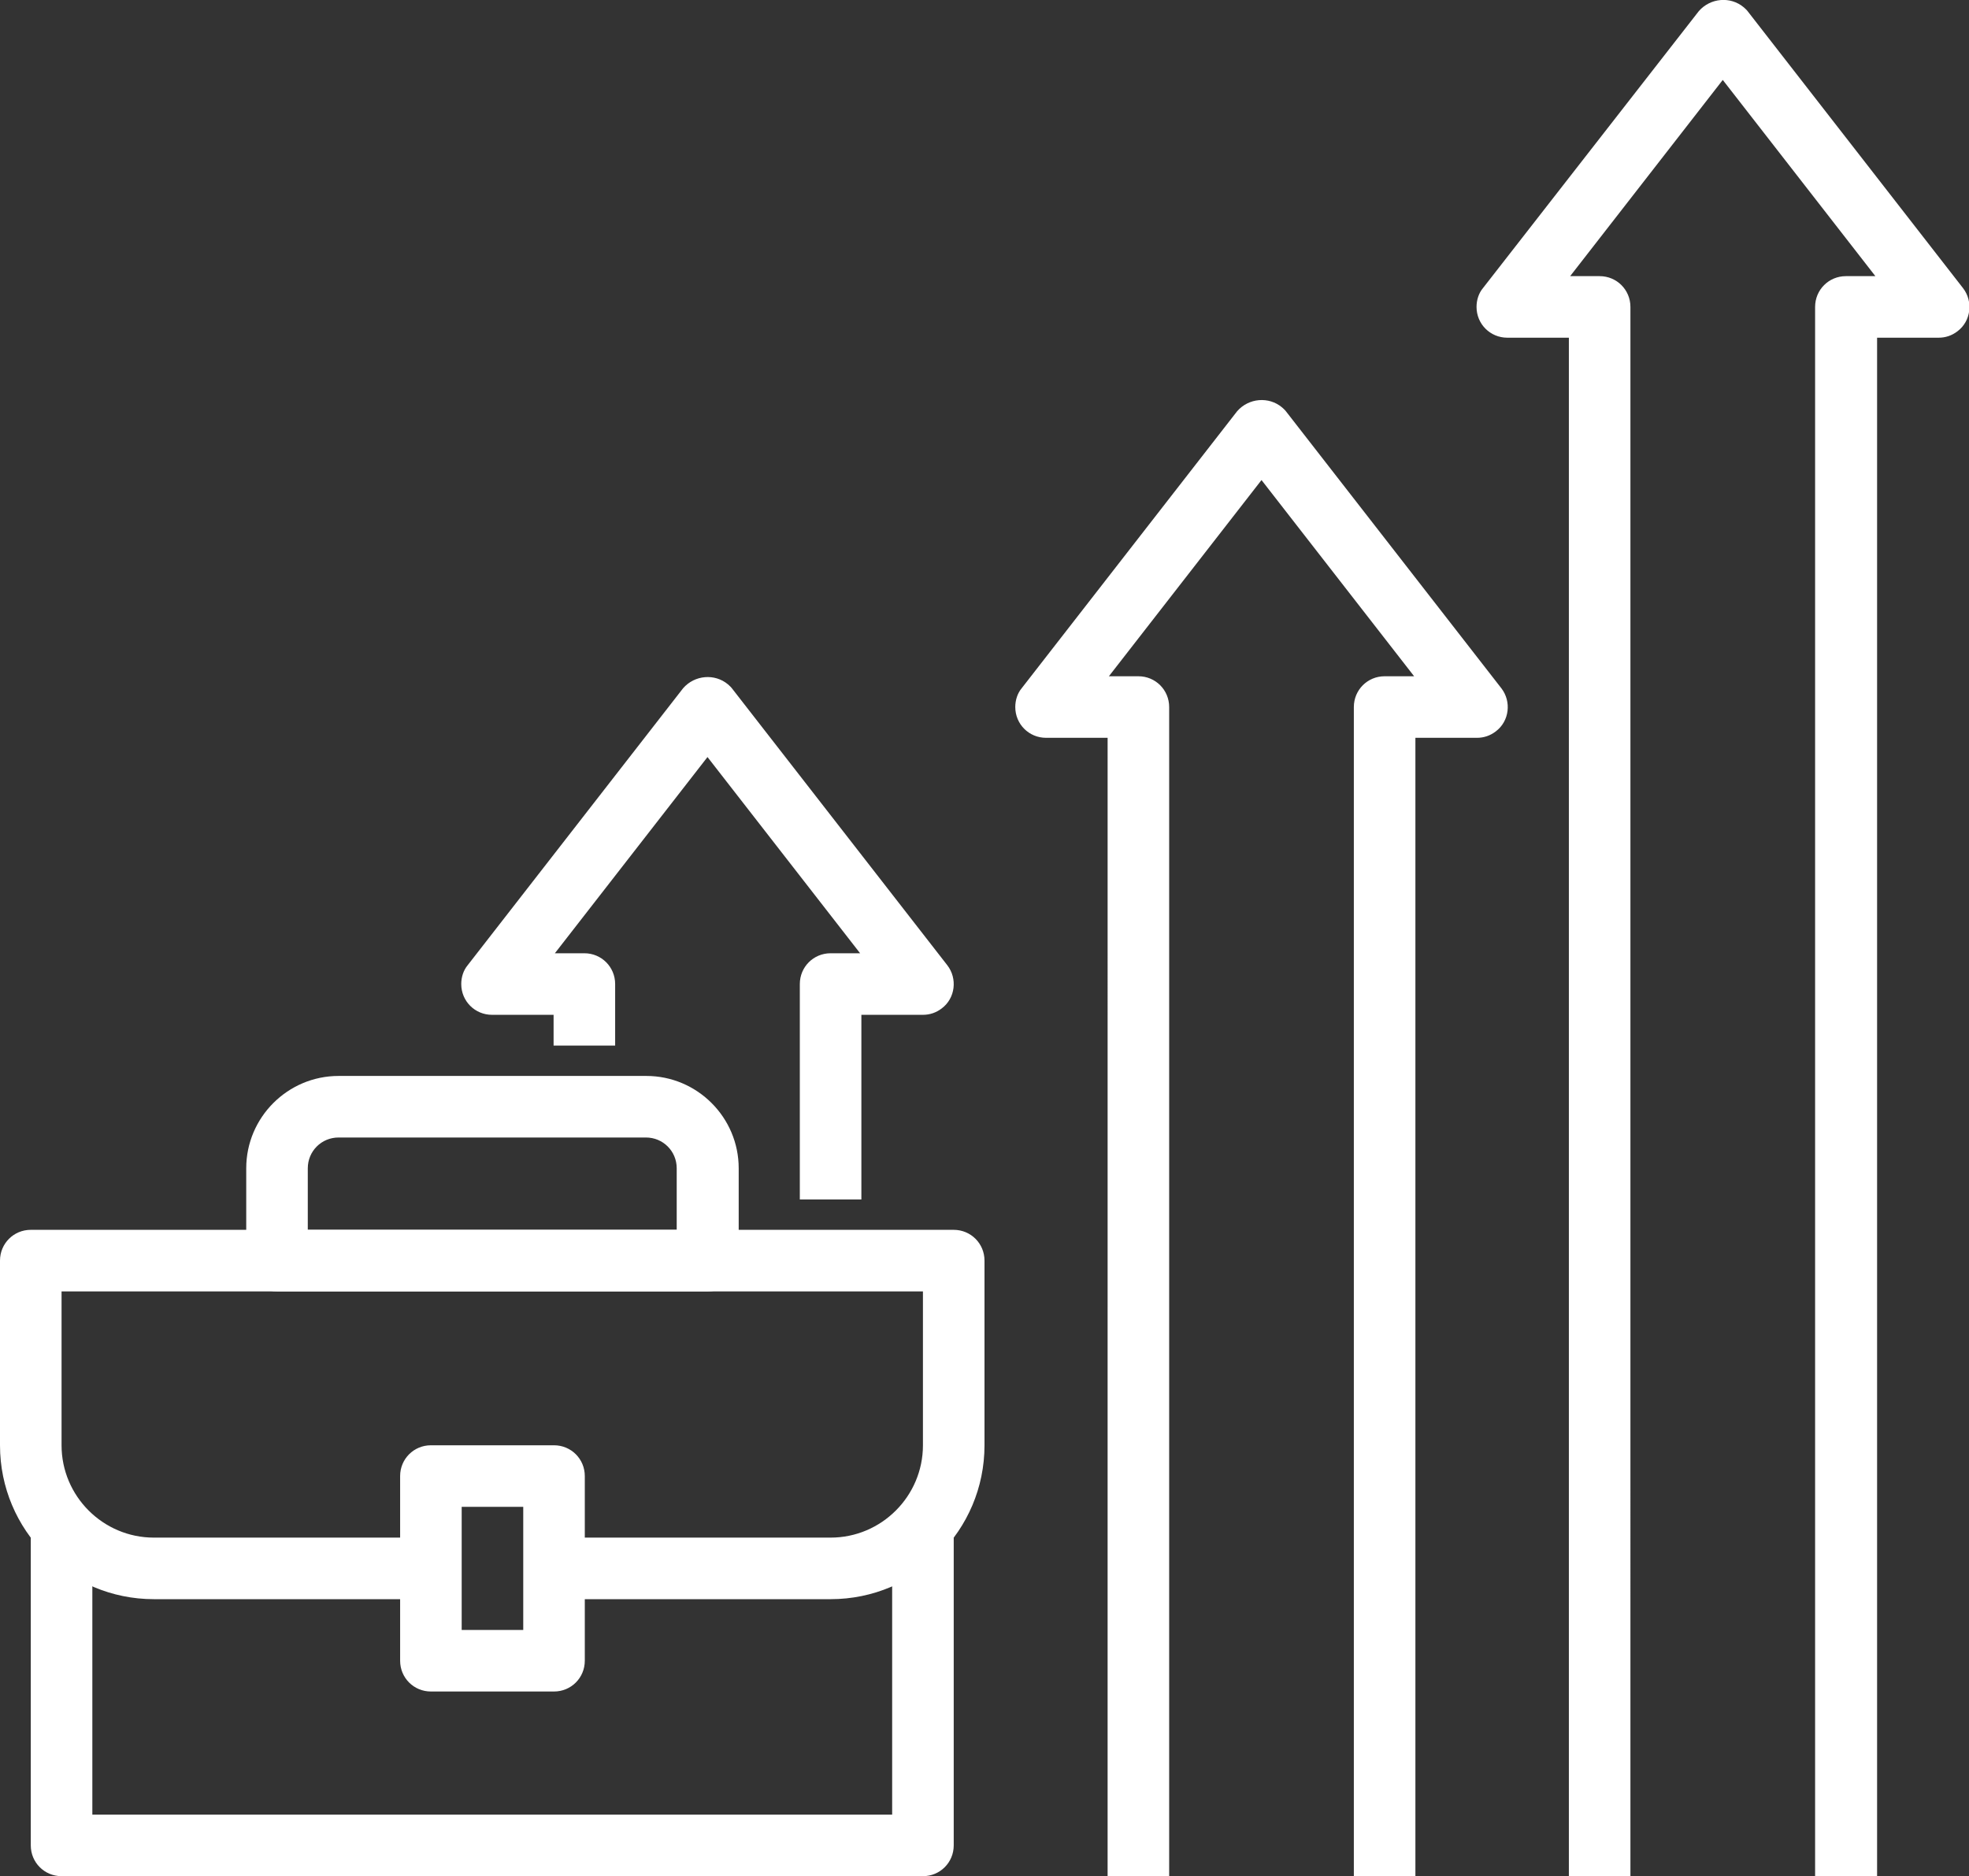 <?xml version="1.0" encoding="UTF-8"?><svg id="_лой_2" xmlns="http://www.w3.org/2000/svg" viewBox="0 0 46.06 43.89"><rect x="0" y="0" width="46.06" height="43.89" fill="#333333" stroke="none"/><defs><style>.cls-1{fill:#fff;}</style></defs><g id="OBJECTS"><g><path class="cls-1" d="M33.11,43.89h-1.44V16.54c0-.4,.32-.72,.72-.72h.69l-3.57-4.59-3.57,4.59h.69c.4,0,.72,.32,.72,.72v27.35h-1.44V17.26h-1.44c-.4,0-.72-.32-.72-.72,0-.16,.05-.32,.15-.44l5.04-6.48c.27-.31,.74-.35,1.05-.09,.03,.03,.06,.05,.09,.09l5.04,6.48c.24,.31,.19,.77-.13,1.01-.13,.1-.28,.15-.44,.15h-1.44v26.63Zm-12.96-15.83h-1.44v-5.04c0-.4,.32-.72,.72-.72h.69l-3.57-4.59-3.57,4.59h.69c.4,0,.72,.32,.72,.72v1.44h-1.44v-.72h-1.44c-.4,0-.72-.32-.72-.72,0-.16,.05-.32,.15-.44l5.04-6.48c.27-.31,.74-.35,1.05-.09,.03,.03,.06,.05,.09,.09l5.04,6.48c.24,.31,.19,.77-.13,1.01-.13,.1-.28,.15-.44,.15h-1.44v4.32Z"/><path class="cls-1" d="M43.9,43.89h-1.44V7.18c0-.4,.32-.72,.72-.72h.69l-3.57-4.59-3.57,4.59h.69c.4,0,.72,.32,.72,.72V43.89h-1.44V7.9h-1.44c-.4,0-.72-.32-.72-.72,0-.16,.05-.32,.15-.44L39.74,.26c.27-.31,.74-.35,1.05-.09,.03,.03,.06,.05,.09,.09l5.04,6.48c.24,.31,.19,.77-.13,1.01-.13,.1-.28,.15-.44,.15h-1.44V43.89Zm-24.47-6.48h-6.48v-1.44h6.48c1.19,0,2.16-.97,2.16-2.16v-3.6H1.44v3.6c0,1.19,.97,2.16,2.16,2.16h6.48v1.44H3.6c-1.99,0-3.6-1.61-3.6-3.6v-4.32c0-.4,.32-.72,.72-.72H22.31c.4,0,.72,.32,.72,.72v4.32c0,1.99-1.61,3.6-3.6,3.6Z"/><path class="cls-1" d="M21.59,43.89H1.44c-.4,0-.72-.32-.72-.72v-7.2h1.44v6.48H20.87v-6.48h1.44v7.2c0,.4-.32,.72-.72,.72Z"/><path class="cls-1" d="M12.96,39.57h-2.88c-.4,0-.72-.32-.72-.72v-4.32c0-.4,.32-.72,.72-.72h2.88c.4,0,.72,.32,.72,.72v4.32c0,.4-.32,.72-.72,.72Zm-2.16-1.44h1.44v-2.88h-1.44v2.88Zm5.76-7.92H6.48c-.4,0-.72-.32-.72-.72v-2.16c0-1.19,.97-2.16,2.16-2.16h7.2c1.19,0,2.16,.97,2.16,2.16v2.16c0,.4-.32,.72-.72,.72Zm-9.36-1.44H15.83v-1.44c0-.4-.32-.72-.72-.72H7.92c-.4,0-.72,.32-.72,.72v1.44Z"/></g></g></svg>